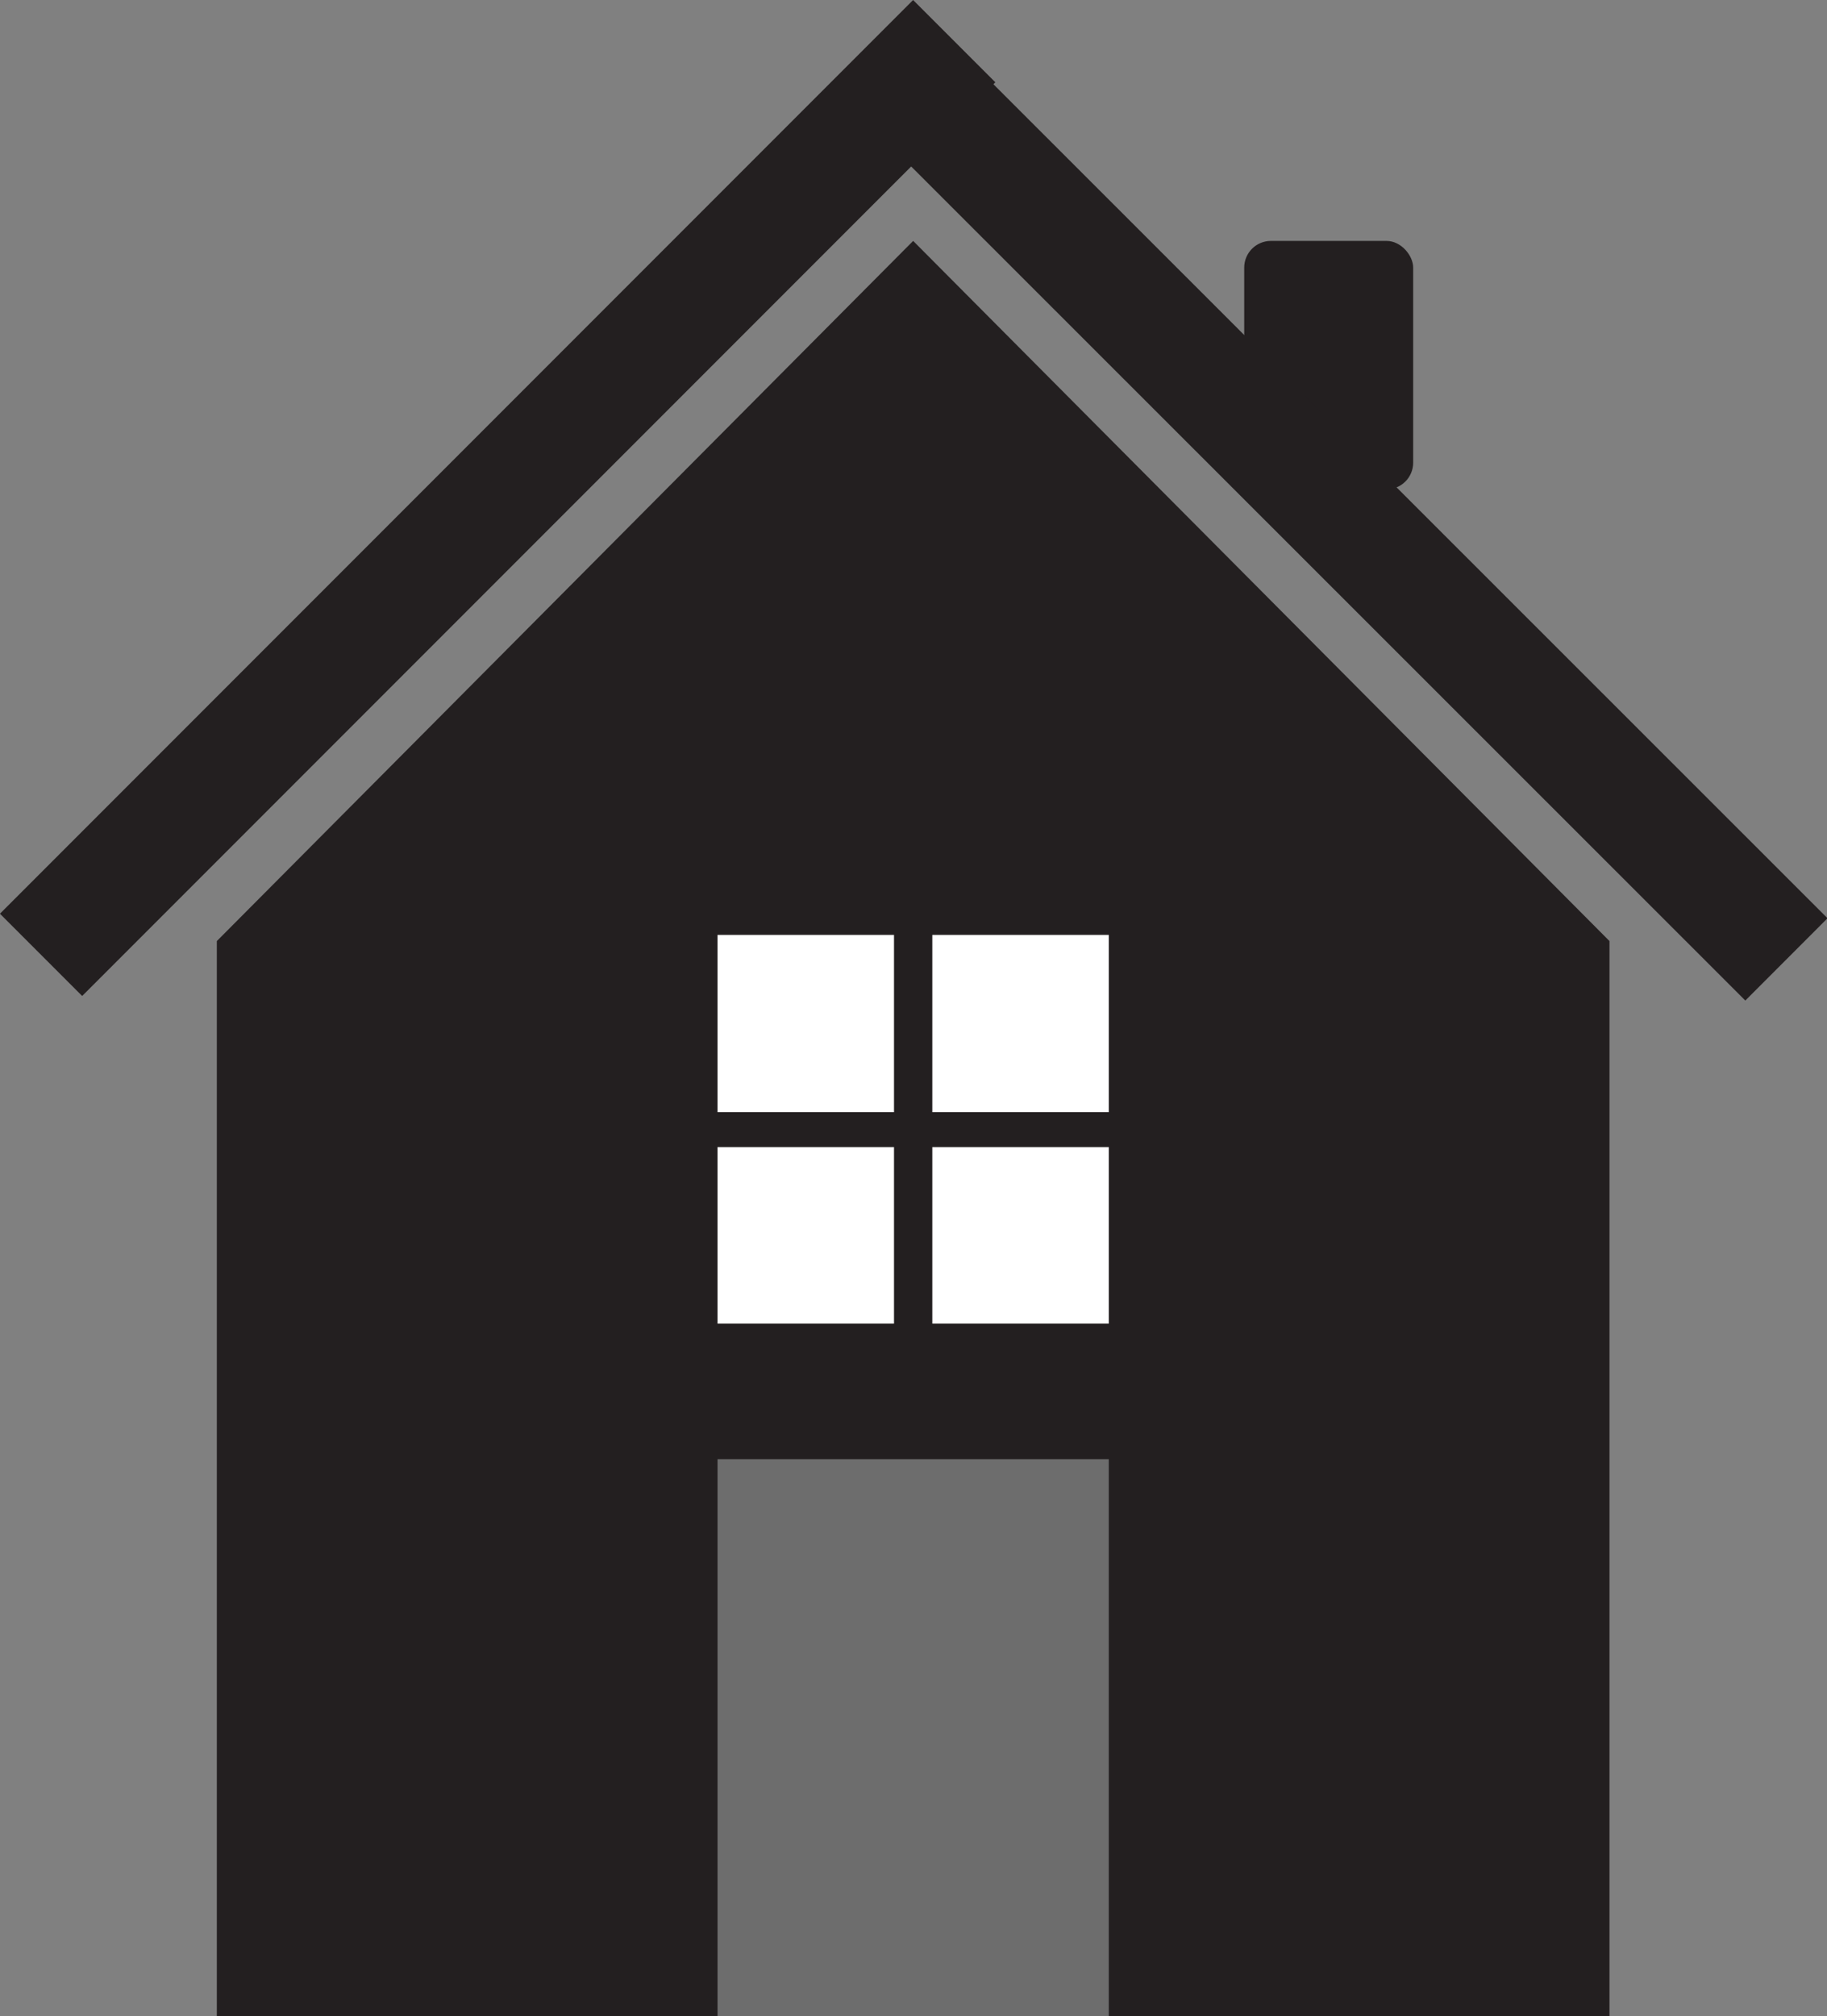 <svg id="Layer_1" data-name="Layer 1" xmlns="http://www.w3.org/2000/svg" viewBox="0 0 26.71 29.46"><rect x="0" y="0" width="26.71" height="29.46" fill="#808080" stroke="none"/><defs><style>.cls-1{fill:#231f20;}.cls-2{fill:#fff;}.cls-3{fill:#6d6d6d;}</style></defs><title>adfdUntitled-1</title><polygon class="cls-1" points="23.53 13.75 13.35 3.52 3.17 13.75 3.17 29.46 23.53 29.46 23.53 13.75"/><rect class="cls-2" x="10.49" y="13.66" width="2.58" height="2.59"/><rect class="cls-2" x="13.63" y="13.66" width="2.58" height="2.59"/><rect class="cls-2" x="10.49" y="16.76" width="2.58" height="2.58"/><rect class="cls-2" x="13.63" y="16.76" width="2.58" height="2.58"/><rect class="cls-3" x="10.49" y="21.32" width="5.72" height="8.14"/><rect class="cls-1" x="18.19" y="3.52" width="2.47" height="3.63" rx="0.39" ry="0.39"/><rect class="cls-1" x="944.92" y="531.56" width="18.88" height="1.7" transform="translate(-1044.03 305.64) rotate(-45)"/><rect class="cls-1" x="965.66" y="522.97" width="1.7" height="18.88" transform="translate(-1040.35 314.67) rotate(-45.02)"/></svg>